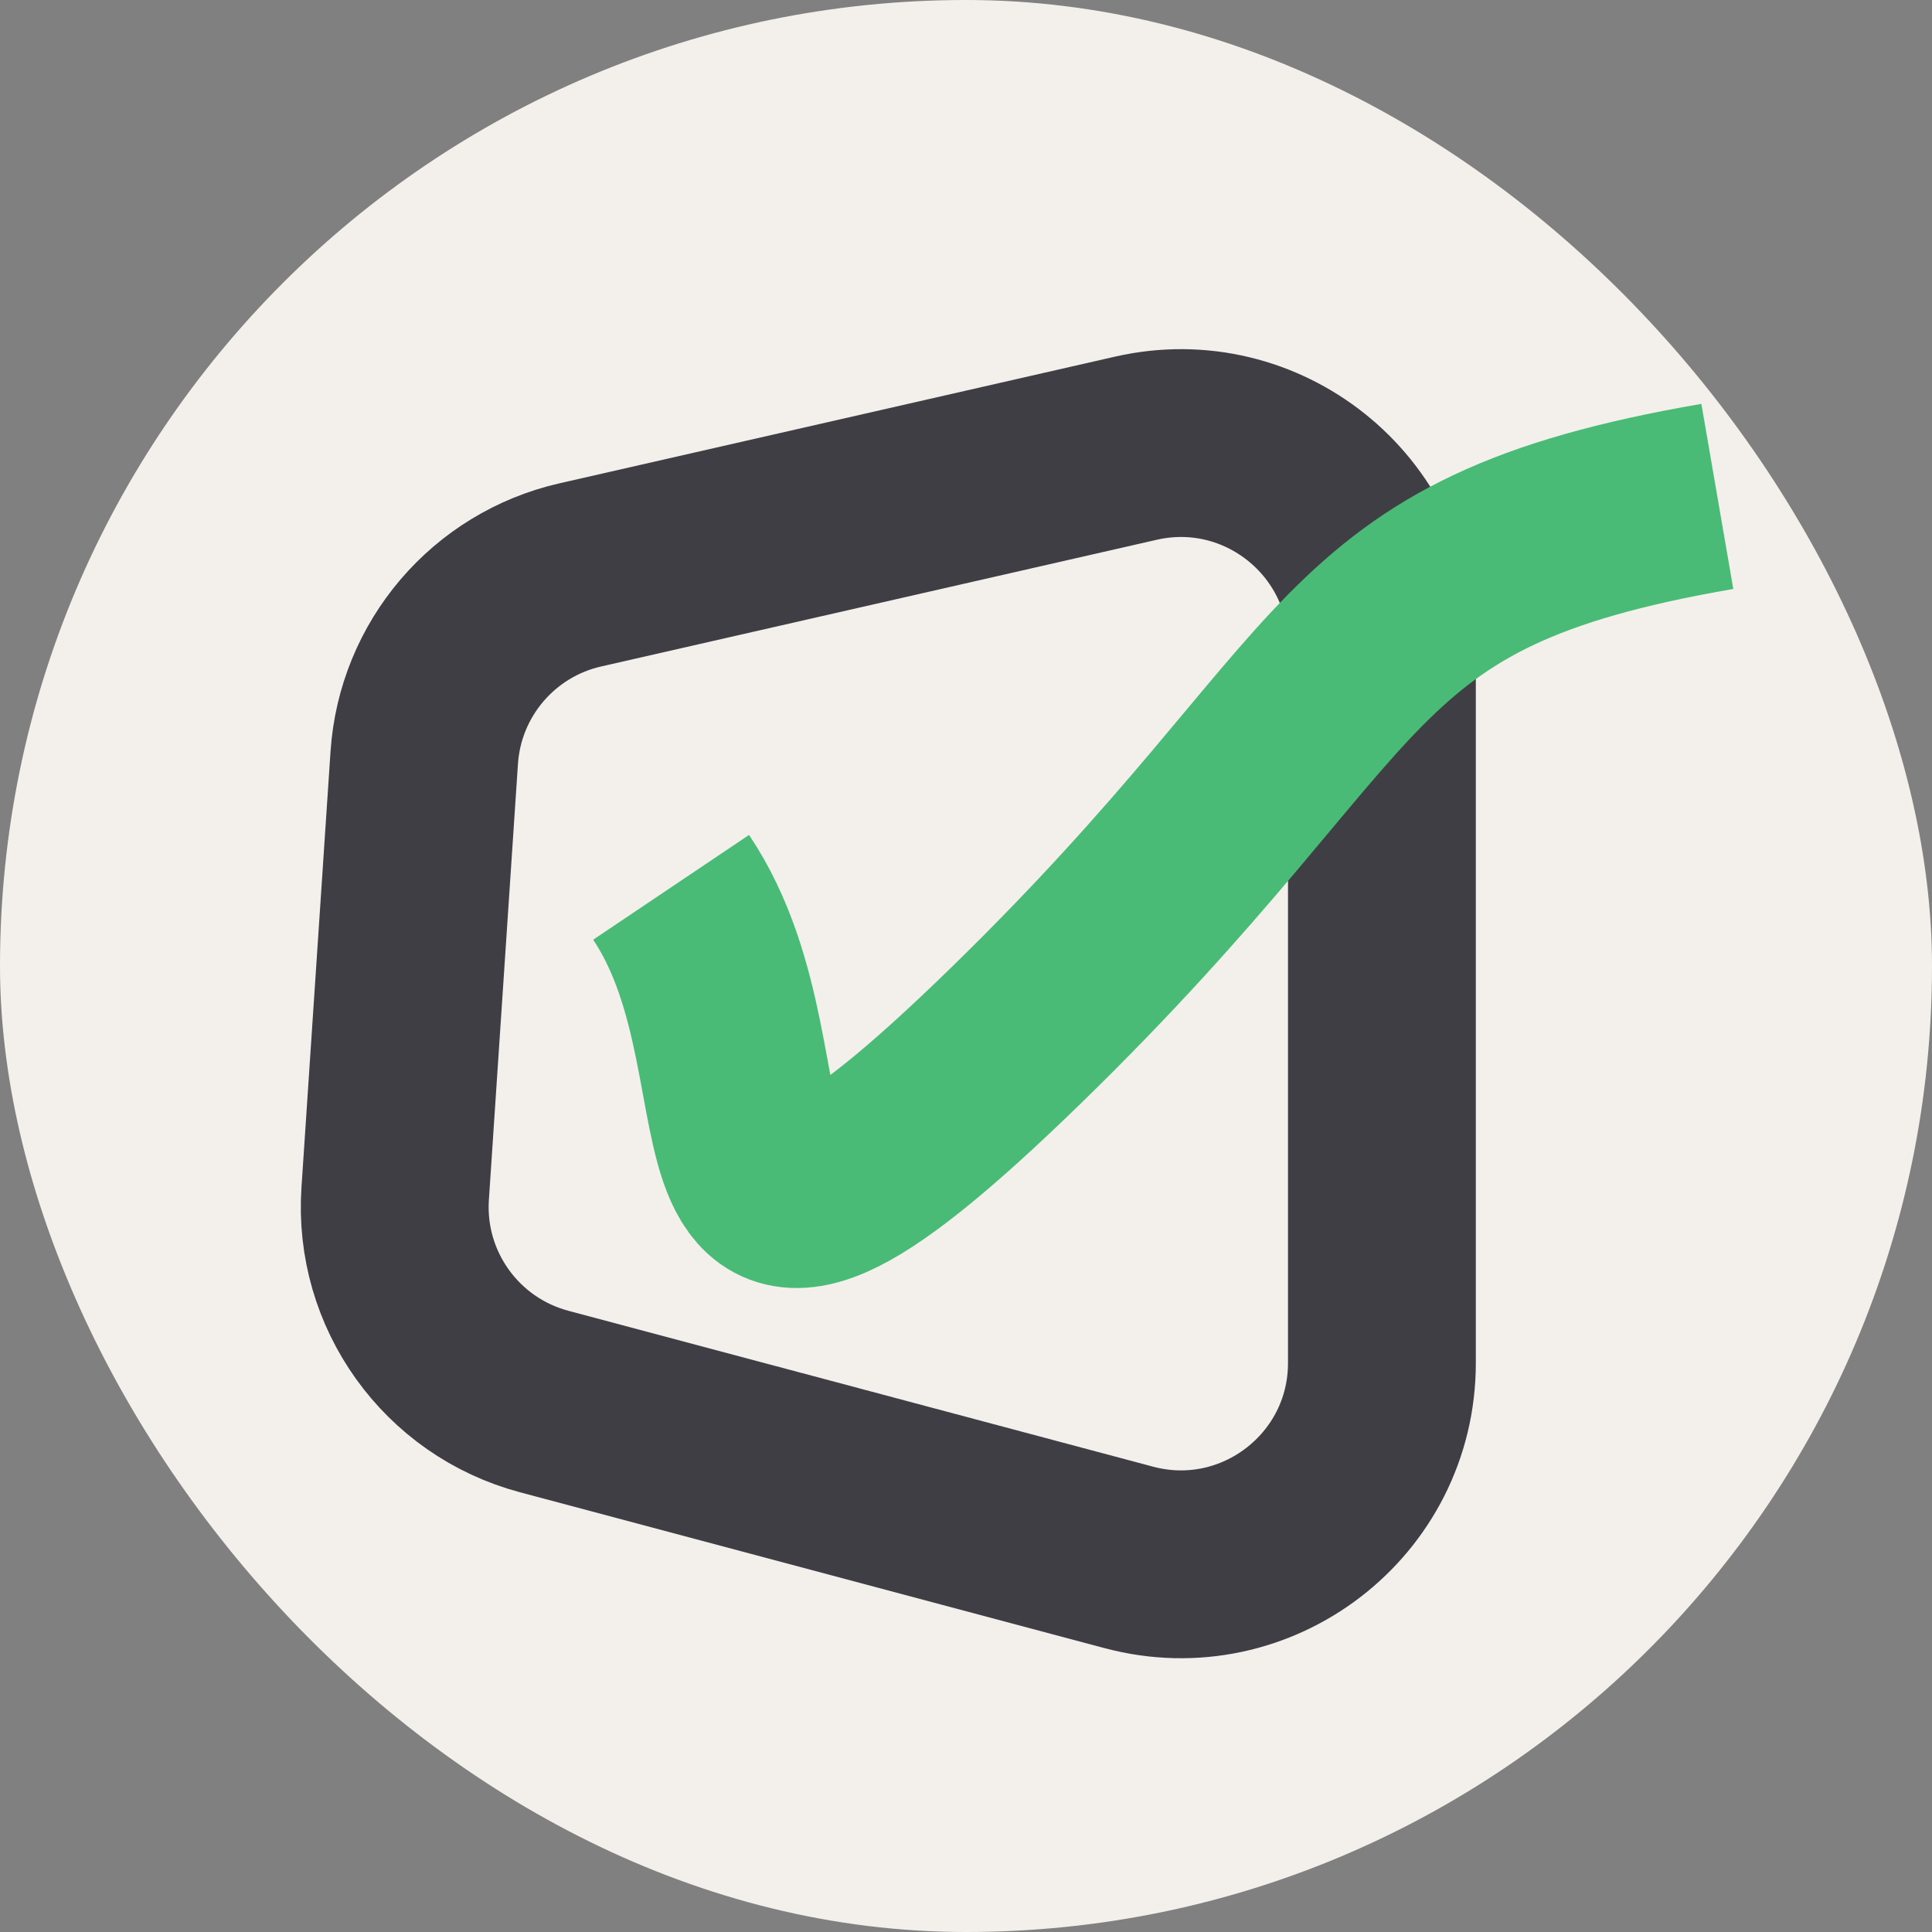 <svg width="72" height="72" viewBox="0 0 72 72" fill="none" xmlns="http://www.w3.org/2000/svg">
<rect x="0" y="0" width="72" height="72" fill="#808080" stroke="none"/>
<rect width="72" height="72" rx="36" fill="#F3F0EC"/>
<path d="M20.278 52.23L42.068 58.04C46.829 59.31 51.5 55.721 51.5 50.794L51.5 24.015C51.5 19.2 47.027 15.632 42.332 16.703L32.972 18.838L21.625 21.425C18.394 22.162 16.03 24.932 15.81 28.239L14.727 44.484C14.488 48.061 16.814 51.306 20.278 52.23Z" fill="#F3F0EC" stroke="#3F3E45" stroke-width="7"/>
<path d="M25.01 33.068C29.725 40.083 24.5 51.611 37.877 38.577C51.254 25.543 49.5 21 64 18.5" stroke="#4ABB77" stroke-width="7"/>
</svg>
